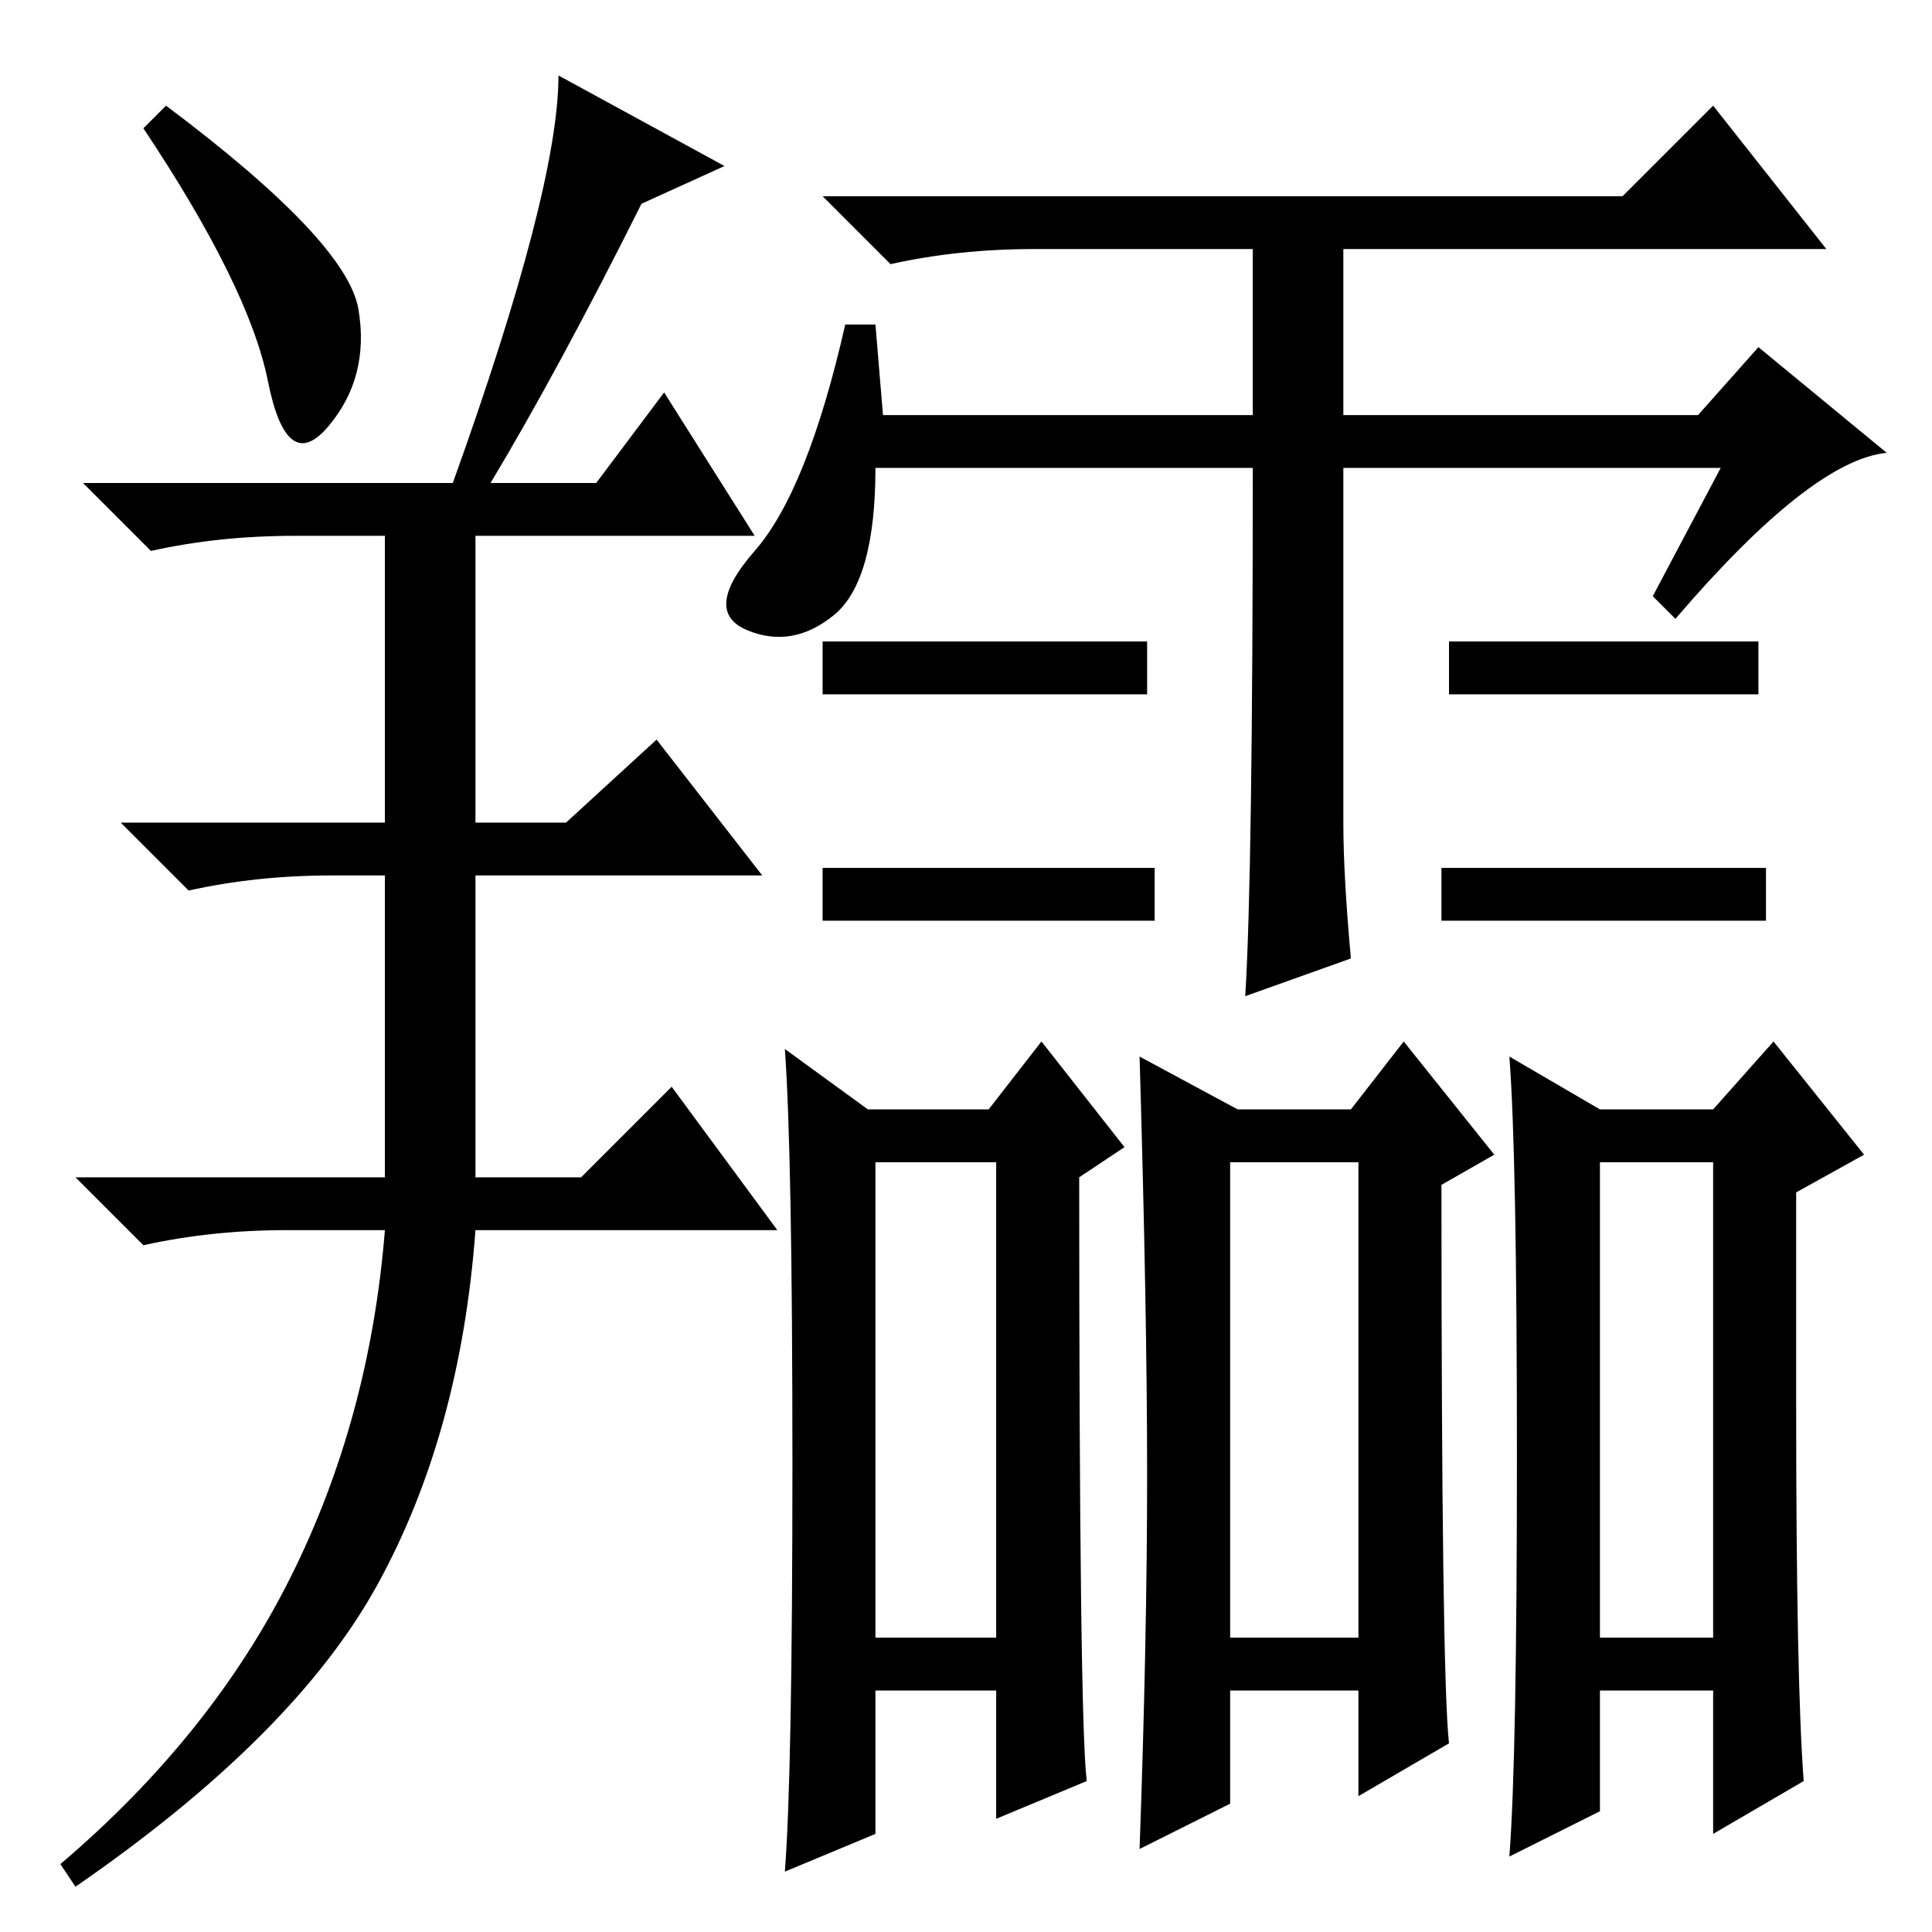 <?xml version="1.0" standalone="no"?>
<!DOCTYPE svg PUBLIC "-//W3C//DTD SVG 1.1//EN" "http://www.w3.org/Graphics/SVG/1.1/DTD/svg11.dtd" >
<svg xmlns="http://www.w3.org/2000/svg" xmlns:xlink="http://www.w3.org/1999/xlink" version="1.1" viewBox="0 -36 256 256">
  <g transform="matrix(1 0 0 -1 0 220)">
   <path fill="currentColor"
d="M47.5 215q1.5 -9 -4 -15.5t-8 6t-16.5 33.5l3 3q24 -18 25.5 -27zM60 192q14 39 14 54l22 -12l-11 -5q-11 -22 -20 -37h14l9 12l12 -19h-37v-38h12l12 11l14 -18h-38v-40h14l12 12l14 -19h-40q-2 -27 -13 -47t-40 -40l-2 3q20 17 30.5 38t12.5 46h-13q-10 0 -19 -2l-9 9
h41v40h-7q-10 0 -19 -2l-9 9h35v38h-12q-10 0 -19 -2l-9 9h49zM228 194h-50v-47q0 -7 1 -18l-14 -5q1 16 1 70h-50q0 -15 -5.5 -19.5t-11.5 -2t1 10.5t12 30h4l1 -12h49v22h-29q-10 0 -19 -2l-9 9h106l12 12l15 -19h-64v-22h47l8 9l17 -14q-10 -1 -28 -22l-3 3zM152 171v-7
h-43v7h43zM233 171v-7h-41v7h41zM153 141v-7h-44v7h44zM234 141v-7h-43v7h43zM105 62q0 41 -1 55l11 -8h16l7 9l11 -14l-6 -4q0 -72 1 -80l-12 -5v17h-16v-19l-12 -5q1 13 1 54zM116 39h16v63h-16v-63zM152 60.5q0 21.5 -1 55.5l13 -7h15l7 9l12 -15l-7 -4q0 -65 1 -74
l-12 -7v14h-17v-15l-12 -6q1 28 1 49.5zM239 20l-12 -7v19h-15v-16l-12 -6q1 13 1 53t-1 53l12 -7h15l8 9l12 -15l-9 -5v-28q0 -37 1 -50zM163 39h17v63h-17v-63zM212 39h15v63h-15v-63zM152 60.5q0 21.5 -1 55.5l13 -7h15l7 9l12 -15l-7 -4q0 -65 1 -74l-12 -7v14h-17v-15
l-12 -6q1 28 1 49.5zM163 39h17v63h-17v-63z" />
  </g>

</svg>

